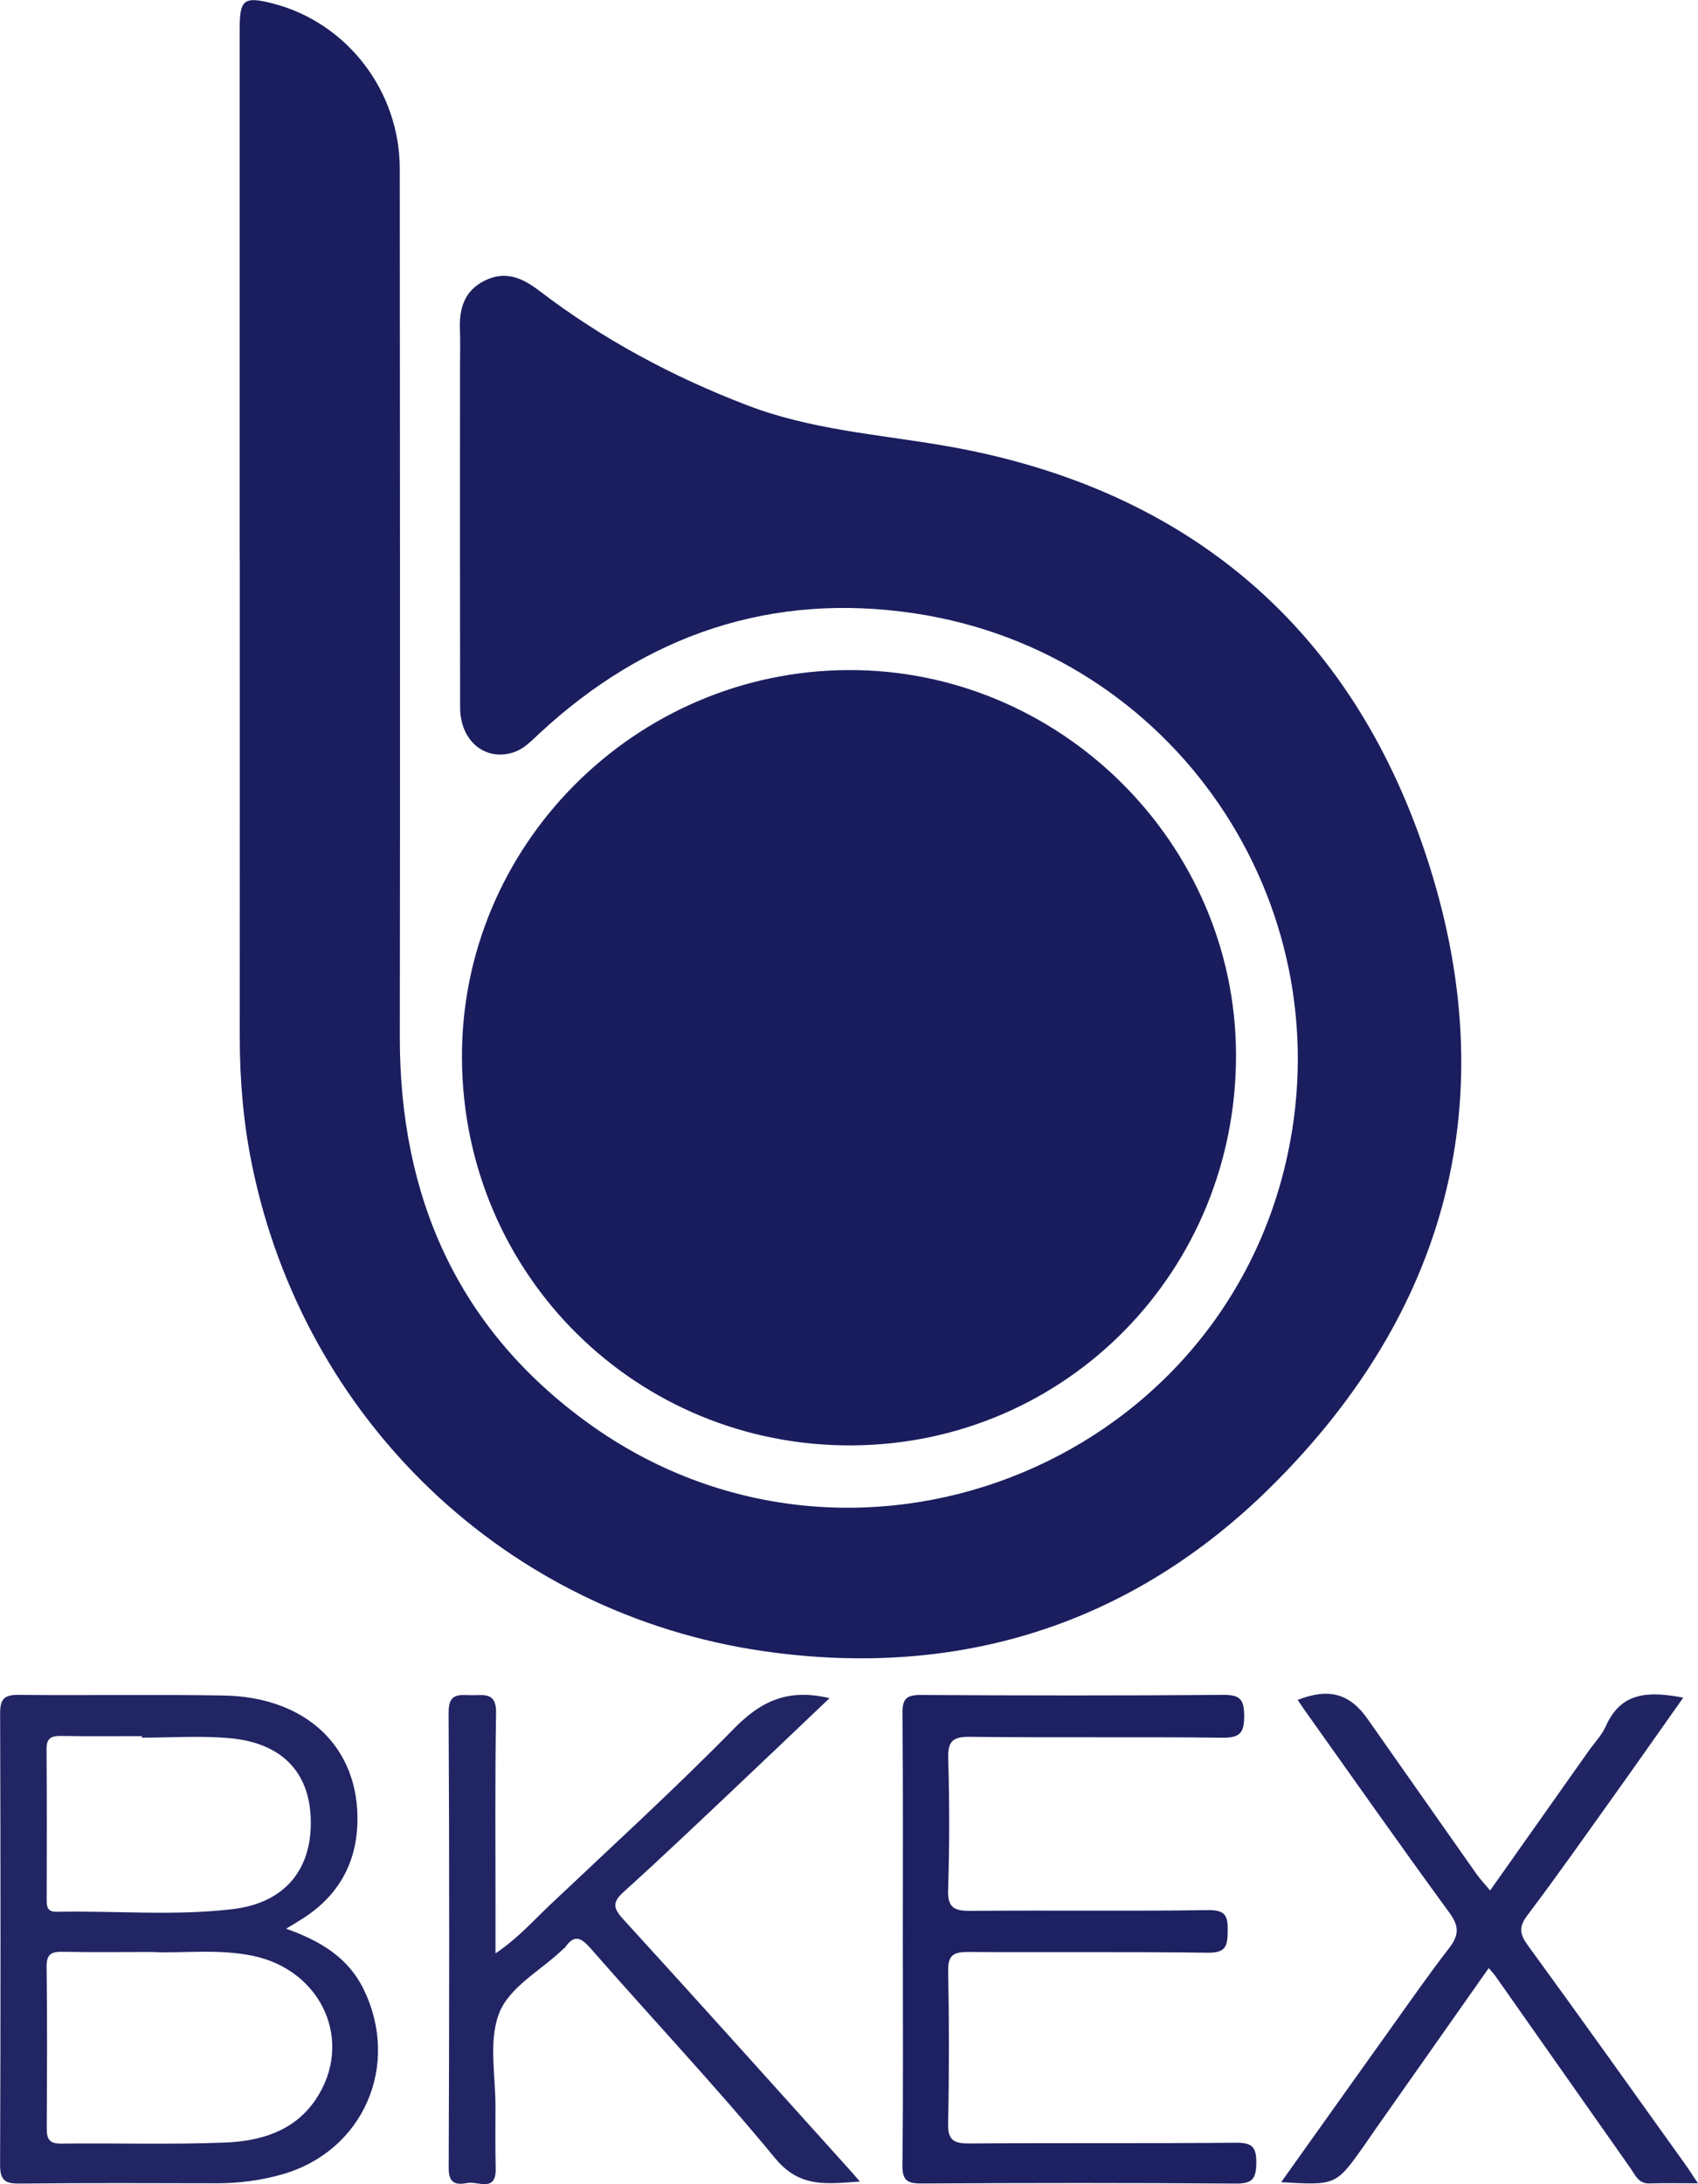 <svg version="1.1" id="Layer_1" xmlns="http://www.w3.org/2000/svg" xmlns:xlink="http://www.w3.org/1999/xlink" x="0px" y="0px" style="enable-background:new 0 0 612 792;" xml:space="preserve" viewBox="101.65 123.80 389.15 500.52">
<style type="text/css">
	.st0{fill:#1A1E5E;}
	.st1{fill:#1A1D5D;}
	.st2{fill:#212564;}
	.st3{fill:#1D2161;}
	.st4{fill:#222564;}
	.st5{fill:#212463;}
</style>
<path class="st0" d="M156.58,251.83c0-40.49,0-80.97,0-121.46c0-6.72,0.99-7.46,7.6-5.77c16.96,4.35,29.08,20.02,29.09,37.87
	c0.04,66.29,0.11,132.58,0.01,198.86c-0.05,36.7,13.24,66.99,43.3,88.66c59.75,43.07,144.59,10.35,160.13-61.46
	c12.59-58.18-26.15-115.16-85.18-124.14c-32.92-5.01-61.8,4.77-86.23,27.45c-1.96,1.82-3.76,3.79-6.46,4.51
	c-6.37,1.69-11.72-2.99-11.74-10.46c-0.05-25.99-0.02-51.98-0.02-77.98c0-2.83,0.09-5.67-0.02-8.5c-0.2-4.83,0.95-8.95,5.64-11.29
	c4.67-2.34,8.57-0.72,12.42,2.22c14.63,11.19,30.69,19.79,47.88,26.37c14.46,5.53,29.74,6.61,44.8,9.17
	c53.97,9.19,91.75,39.7,109.72,91.1c19.44,55.61,7.3,106.11-34.67,147.59c-31.94,31.56-71.58,44.02-116.2,37.58
	c-59.07-8.53-105.39-53.07-117.28-111.58c-1.96-9.65-2.78-19.42-2.77-29.27c0.02-36.49,0.01-72.98,0.01-109.47
	C156.59,251.83,156.59,251.83,156.58,251.83z"></path>
<path class="st1" d="M207.52,366.45c-0.33-48.79,39.63-88.96,88.64-89.11c48.44-0.15,88.56,39.59,88.76,87.93
	c0.21,49.55-38.77,89.36-87.85,89.73C247.66,455.36,207.85,416,207.52,366.45z"></path>
<path class="st2" d="M167.22,565.75c7.77,2.77,14.21,6.53,17.81,13.97c8.43,17.38-0.11,36.96-18.58,42.28
	c-4.98,1.44-10.08,2.09-15.27,2.08c-14.99-0.03-29.98-0.1-44.96,0.07c-3.34,0.04-4.56-0.67-4.55-4.32
	c0.14-34.47,0.12-68.94,0.01-103.41c-0.01-3.27,0.91-4.28,4.2-4.25c15.65,0.15,31.31-0.12,46.96,0.14
	c19.11,0.32,31.24,11.97,30.72,29.27c-0.28,9.26-4.41,16.54-12.22,21.65C170.11,564.02,168.86,564.75,167.22,565.75z M136.43,571.08
	c-7.62,0-13.95,0.09-20.28-0.04c-2.6-0.06-3.87,0.38-3.82,3.48c0.17,12.31,0.09,24.62,0.03,36.93c-0.01,2.38,0.49,3.58,3.29,3.54
	c12.49-0.15,24.99,0.25,37.46-0.23c8.11-0.31,15.92-2.53,20.87-9.84c8.88-13.14,1.57-29.67-14.44-32.97
	C151.45,570.28,143.27,571.46,136.43,571.08z M134.17,521.97c0-0.12,0-0.23,0-0.35c-6.16,0-12.31,0.07-18.47-0.04
	c-2.2-0.04-3.4,0.42-3.38,2.96c0.08,11.64,0.06,23.27,0.03,34.91c-0.01,1.66,0.56,2.46,2.28,2.42c13.46-0.27,26.99,0.99,40.38-0.61
	c11.99-1.43,18.2-9.16,17.86-20.63c-0.32-10.86-6.72-17.52-18.76-18.56C147.51,521.5,140.82,521.97,134.17,521.97z"></path>
<path class="st3" d="M308.56,568.36c0-17.32,0.08-34.63-0.08-51.95c-0.03-3.28,0.87-4.24,4.17-4.22
	c23.14,0.13,46.29,0.16,69.44-0.02c3.84-0.03,4.68,1.15,4.7,4.8c0.02,3.86-0.94,5.06-4.97,5.01c-19.31-0.22-38.63,0.02-57.95-0.2
	c-4.03-0.04-5.01,1.13-4.9,5.04c0.29,9.98,0.3,19.97-0.03,29.94c-0.14,4.18,1.38,4.93,5.13,4.9c18.14-0.16,36.29,0.09,54.43-0.17
	c4.06-0.06,4.58,1.38,4.52,4.84c-0.06,3.32-0.37,4.97-4.51,4.92c-18.31-0.26-36.63-0.05-54.95-0.17c-3.32-0.02-4.69,0.68-4.61,4.38
	c0.23,11.64,0.24,23.3-0.01,34.94c-0.09,3.94,1.42,4.58,4.93,4.56c20.31-0.15,40.63,0.02,60.94-0.17c3.69-0.03,4.8,0.83,4.76,4.65
	c-0.04,3.7-0.96,4.74-4.73,4.71c-23.98-0.18-47.96-0.16-71.93-0.02c-3.42,0.02-4.49-0.73-4.44-4.33
	C308.67,602.67,308.56,585.52,308.56,568.36z"></path>
<path class="st4" d="M291.76,512.92c-7.74,7.36-15.02,14.32-22.34,21.23c-8.23,7.76-16.42,15.57-24.82,23.14
	c-2.6,2.35-2.49,3.68-0.16,6.24c17.4,19.04,34.62,38.26,51.89,57.42c0.65,0.72,1.27,1.45,2.39,2.74
	c-7.57,0.49-13.75,1.55-19.43-5.35c-13.53-16.43-28.17-31.95-42.19-47.98c-2.24-2.56-3.78-3.44-5.95-0.32
	c-0.09,0.13-0.26,0.21-0.38,0.32c-5.1,4.99-12.56,8.7-14.86,15.1c-2.29,6.36-0.66,14.13-0.71,21.28c-0.03,4.66-0.04,9.32,0.05,13.98
	c0.11,5.55-4.06,2.84-6.45,3.29c-2.41,0.45-4.33,0.34-4.32-3.37c0.14-34.81,0.17-69.63-0.02-104.44c-0.03-4.72,2.67-3.94,5.42-3.96
	c2.83-0.02,5.54-0.62,5.46,4.04c-0.27,15.31-0.12,30.63-0.13,45.94c0,2.81,0,5.61,0,9.18c5.12-3.44,8.69-7.52,12.58-11.19
	c14.15-13.38,28.55-26.52,42.18-40.42C276.05,513.62,282.23,510.64,291.76,512.92z"></path>
<path class="st5" d="M395.27,623.83c8.72-12.24,16.98-23.86,25.27-35.46c4.35-6.09,8.63-12.24,13.21-18.16
	c2.25-2.91,2.39-4.96,0.09-8.11c-11.3-15.44-22.29-31.12-33.39-46.71c-0.47-0.67-0.92-1.36-1.4-2.07
	c7.14-2.79,11.91-1.48,16.01,4.34c8.32,11.84,16.62,23.69,24.95,35.52c0.85,1.21,1.89,2.29,3.15,3.8
	c7.63-10.81,15.08-21.36,22.54-31.91c1.34-1.9,3.05-3.65,3.98-5.73c3.51-7.96,9.91-8.01,17.74-6.54c-5.32,7.53-10.4,14.79-15.55,22
	c-6.67,9.33-13.26,18.72-20.17,27.88c-2.01,2.67-1.78,4.3,0.1,6.88c12.15,16.66,24.1,33.46,36.11,50.23
	c0.84,1.17,1.61,2.39,2.88,4.3c-4.22,0-7.66-0.09-11.09,0.03c-2.57,0.09-3.27-1.93-4.38-3.5c-10.34-14.69-20.66-29.39-30.99-44.08
	c-0.36-0.51-0.81-0.96-1.49-1.77c-8.66,12.32-17.16,24.4-25.66,36.49c-0.96,1.36-1.88,2.75-2.84,4.11
	C407.84,624.57,407.84,624.57,395.27,623.83z"></path>
</svg>
